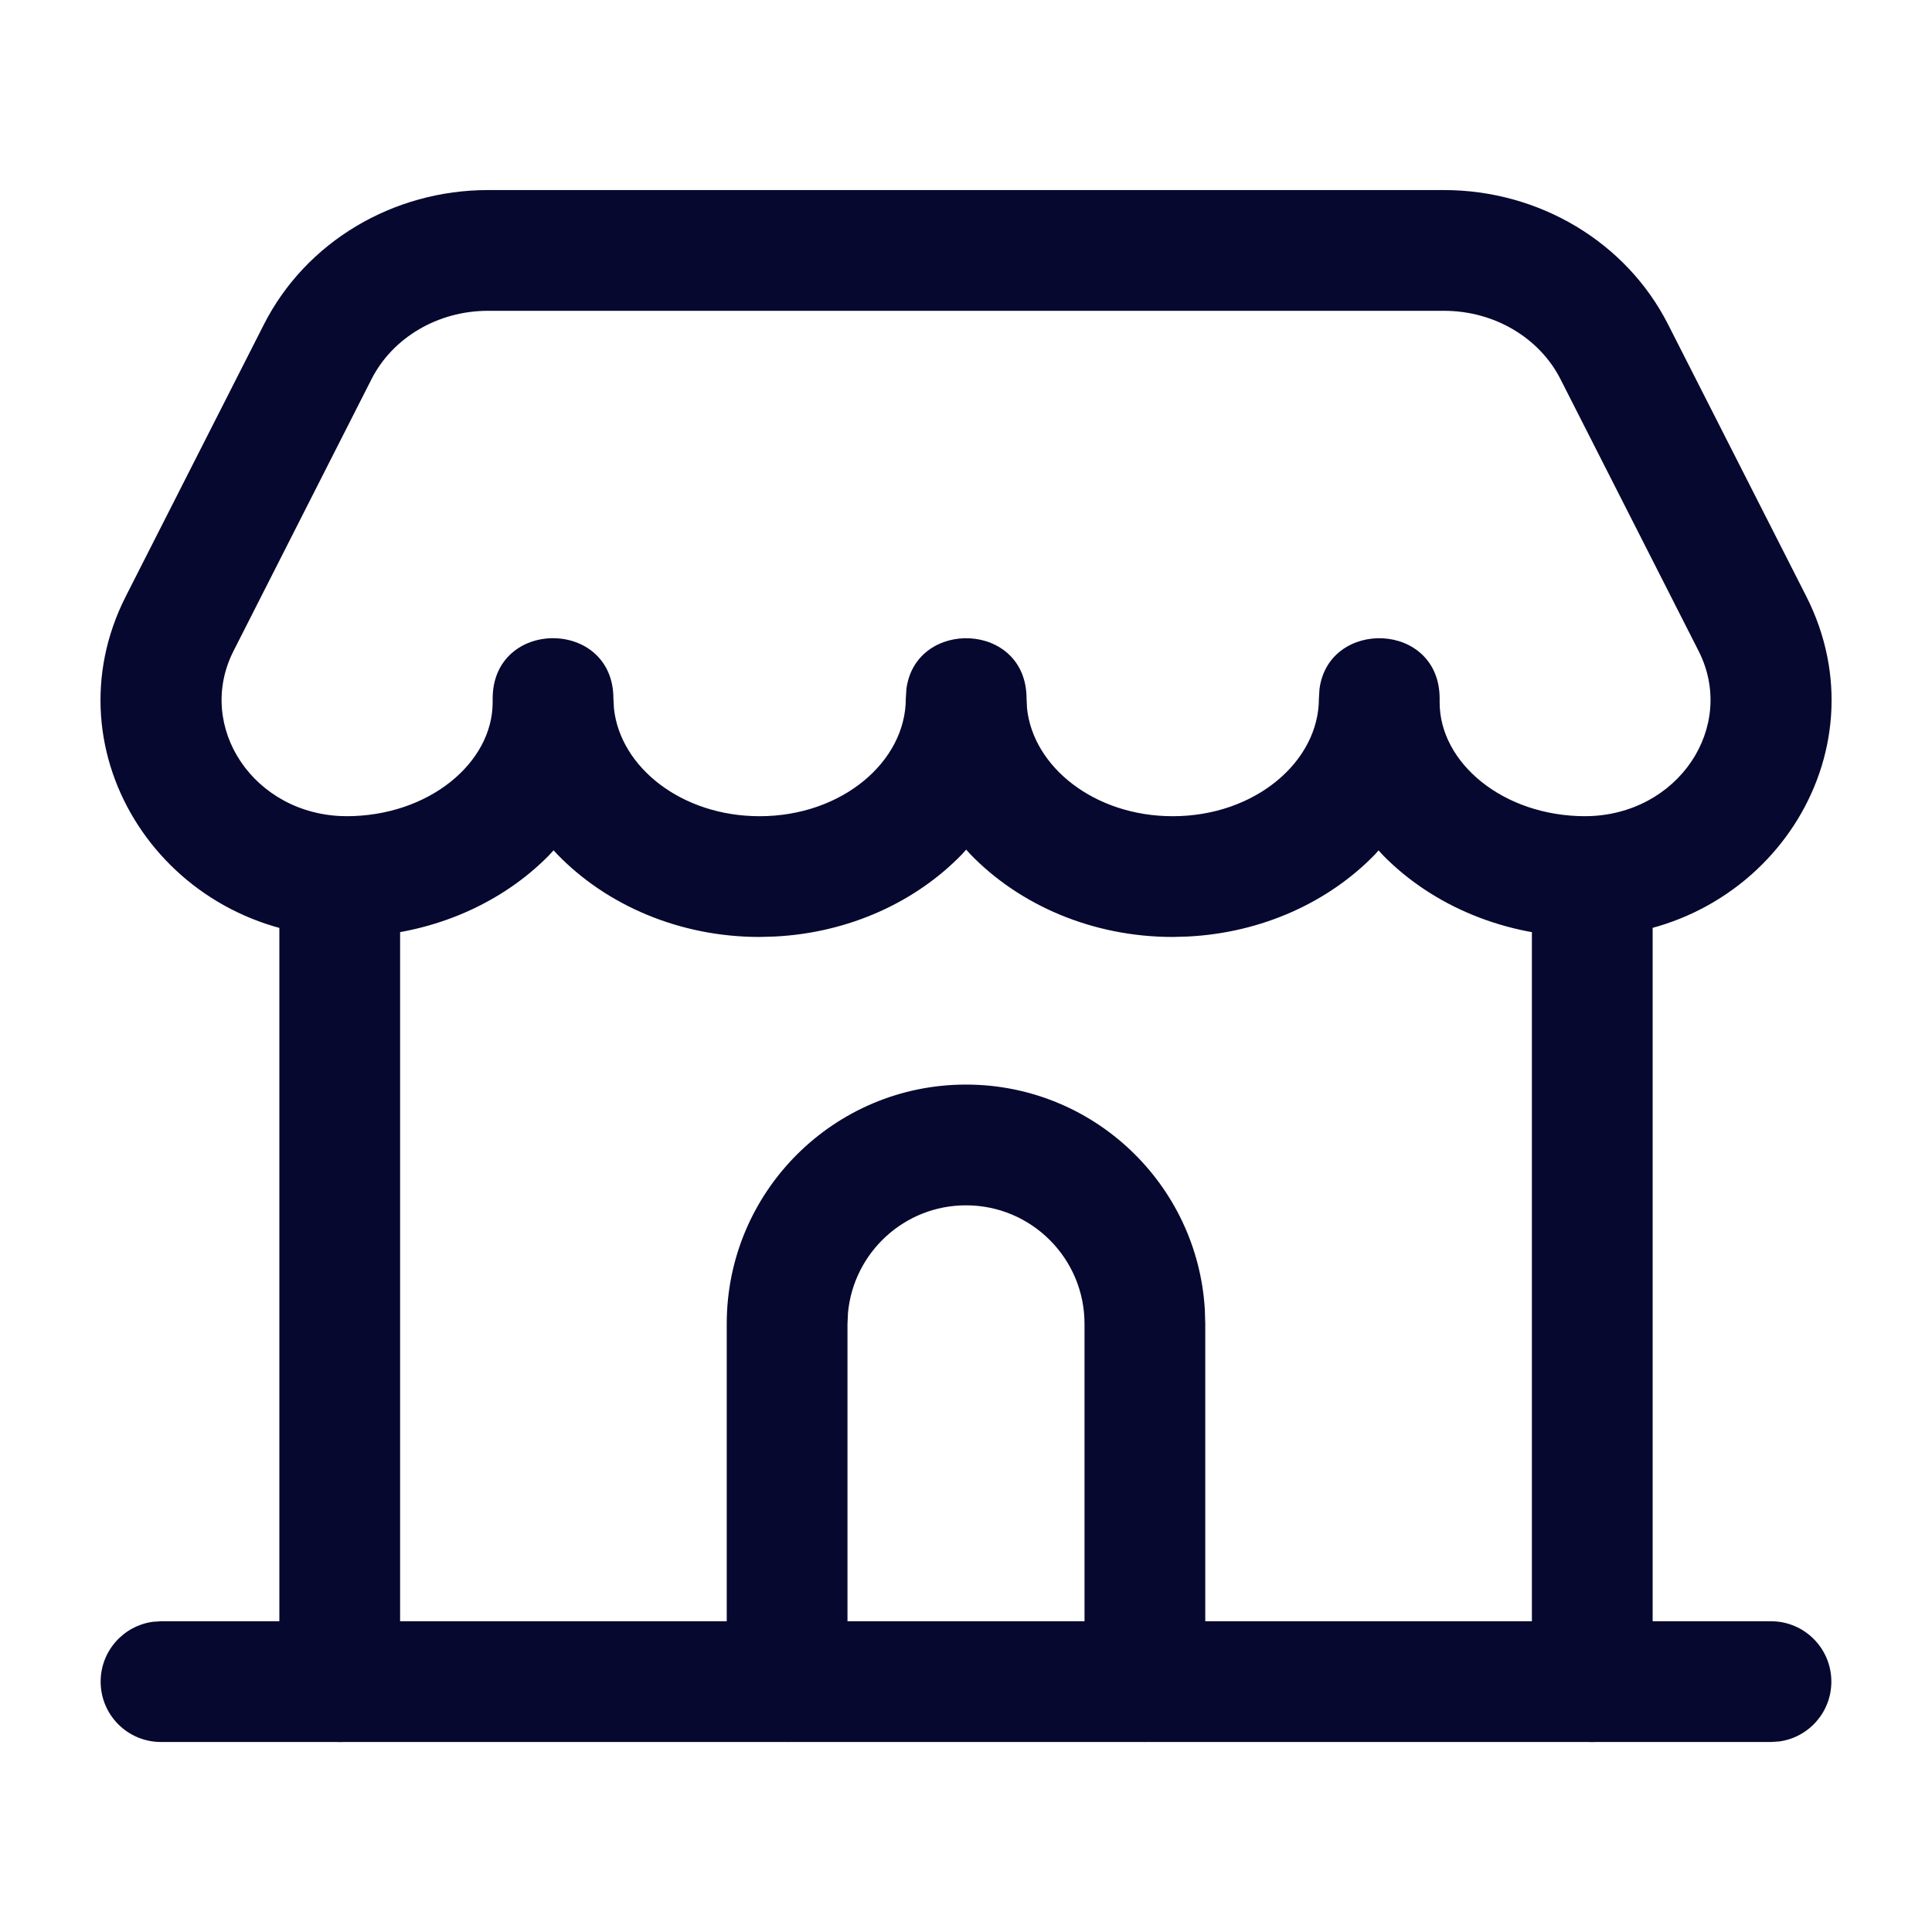 <svg width="32" height="32" viewBox="0 0 32 32" fill="none" xmlns="http://www.w3.org/2000/svg">
<path d="M5.627 13.52C6.133 13.52 6.551 13.896 6.618 14.384L6.627 14.52V27.853C6.627 28.406 6.179 28.853 5.627 28.853C5.12 28.853 4.702 28.477 4.636 27.989L4.627 27.853V14.52C4.627 13.968 5.074 13.52 5.627 13.52Z" fill="#07082F"/>
<path d="M26.373 13.52C26.88 13.52 27.298 13.896 27.364 14.384L27.373 14.52V27.853C27.373 28.406 26.926 28.853 26.373 28.853C25.867 28.853 25.449 28.477 25.382 27.989L25.373 27.853V14.52C25.373 13.968 25.821 13.52 26.373 13.52Z" fill="#07082F"/>
<path d="M16 17.964C18.11 17.964 19.835 19.614 19.956 21.694L19.963 21.927V27.852C19.963 28.404 19.515 28.852 18.963 28.852C18.456 28.852 18.038 28.476 17.972 27.988L17.963 27.852V21.927C17.963 20.843 17.084 19.964 16 19.964C14.98 19.964 14.142 20.743 14.046 21.738L14.037 21.927V27.852C14.037 28.404 13.59 28.852 13.037 28.852C12.531 28.852 12.113 28.476 12.046 27.988L12.037 27.852V21.927C12.037 19.738 13.812 17.964 16 17.964Z" fill="#07082F"/>
<path d="M29.333 26.853C29.886 26.853 30.333 27.301 30.333 27.853C30.333 28.36 29.957 28.778 29.469 28.844L29.333 28.853H2.667C2.114 28.853 1.667 28.406 1.667 27.853C1.667 27.347 2.043 26.929 2.531 26.862L2.667 26.853H29.333Z" fill="#07082F"/>
<path fill-rule="evenodd" clip-rule="evenodd" d="M8.083 3.148H23.917C25.492 3.148 26.935 4.007 27.629 5.374L29.917 9.876C31.244 12.489 29.262 15.498 26.267 15.519C24.938 15.519 23.73 15.002 22.913 14.172L22.833 14.085L22.779 14.147C22.014 14.939 20.904 15.451 19.672 15.512L19.424 15.519C18.094 15.519 16.885 14.991 16.07 14.147L16.003 14.072L15.936 14.147C15.171 14.939 14.061 15.451 12.829 15.512L12.581 15.519C11.251 15.519 10.043 14.991 9.227 14.147L9.169 14.084L9.087 14.173C8.32 14.951 7.209 15.453 5.976 15.513L5.728 15.519C2.739 15.498 0.758 12.489 2.084 9.876L4.371 5.374C5.065 4.007 6.508 3.148 8.083 3.148ZM23.917 5.148H8.083C7.251 5.148 6.503 5.593 6.154 6.279L3.868 10.782C3.232 12.034 4.202 13.508 5.735 13.519C7.106 13.519 8.158 12.633 8.16 11.635V11.571C8.16 10.237 10.16 10.237 10.16 11.571L10.169 11.734C10.272 12.704 11.286 13.519 12.581 13.519C13.949 13.519 15.003 12.611 15.003 11.571L15.013 11.411C15.166 10.24 17.003 10.293 17.003 11.571L17.011 11.734C17.114 12.704 18.129 13.519 19.424 13.519C20.791 13.519 21.845 12.611 21.845 11.571L21.855 11.411C22.009 10.24 23.845 10.293 23.845 11.571V11.635C23.845 12.634 24.895 13.519 26.26 13.519C27.799 13.508 28.77 12.034 28.134 10.782L25.846 6.279C25.497 5.593 24.749 5.148 23.917 5.148Z" fill="#07082F"/>
</svg>

